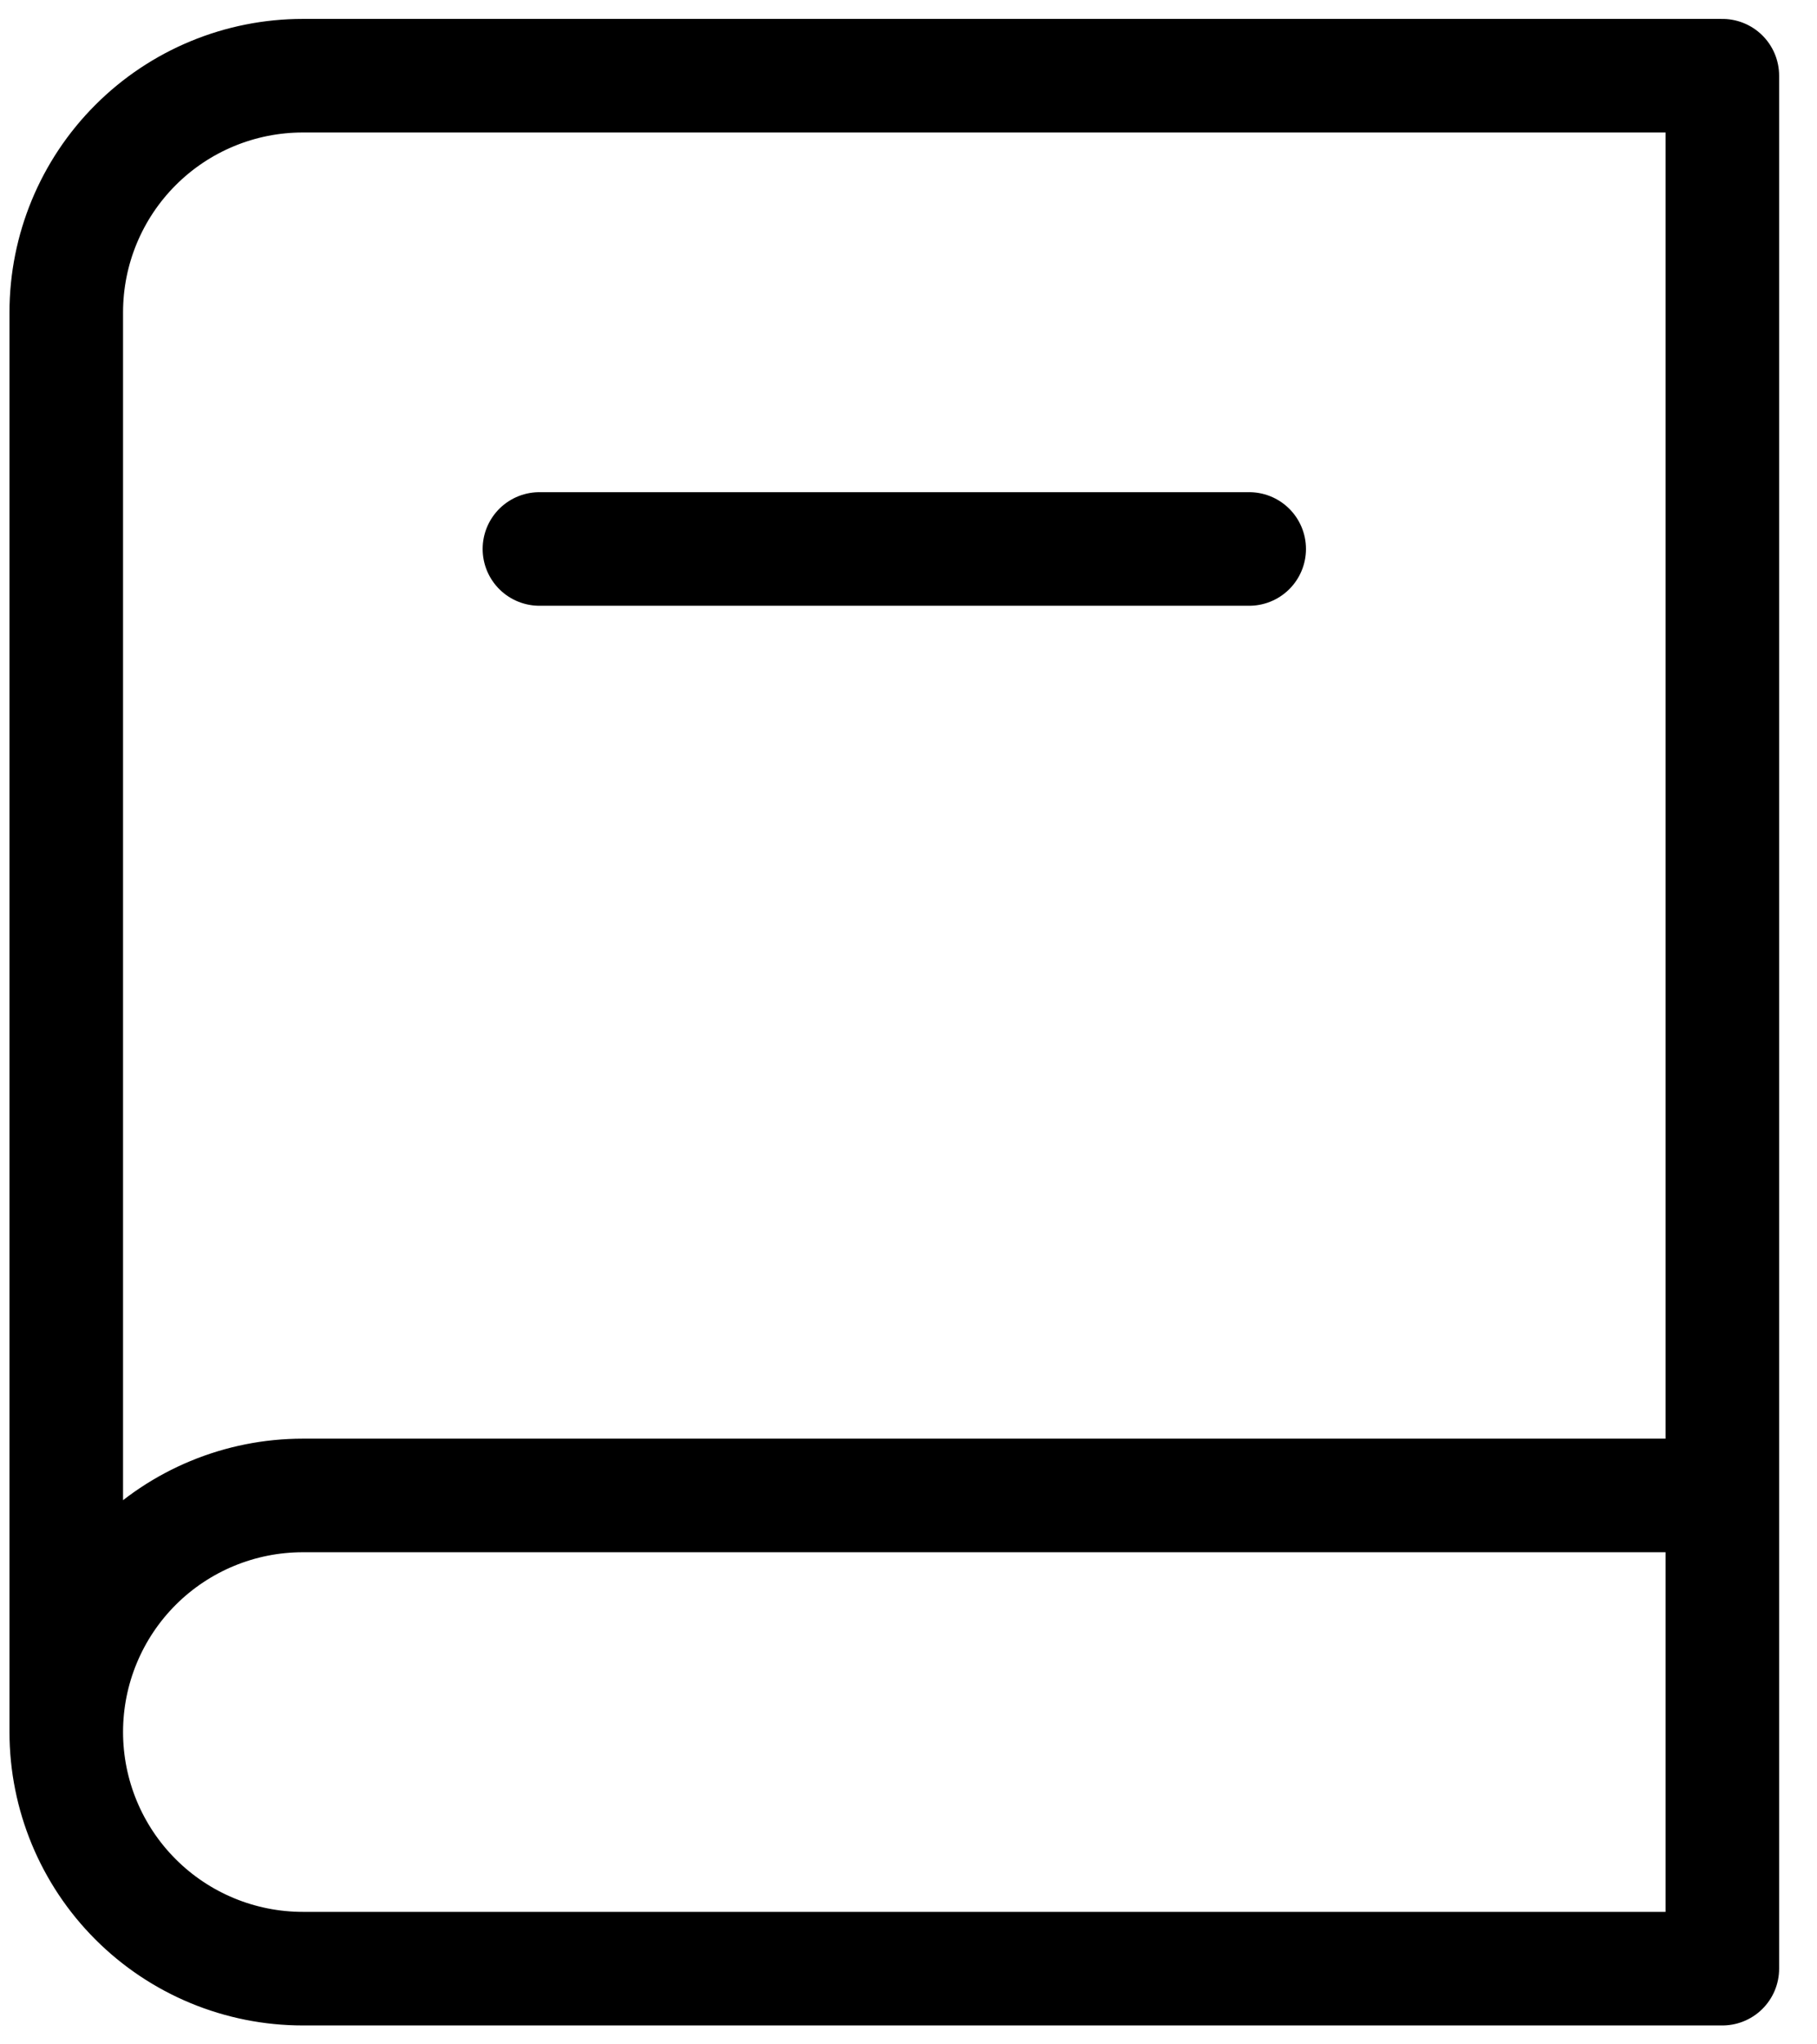 <svg width="32" height="36" viewBox="0 0 32 36" fill="none" xmlns="http://www.w3.org/2000/svg">
<path d="M1.167 30.5C1.167 31.605 1.606 32.665 2.387 33.446C3.168 34.228 4.228 34.667 5.333 34.667H30.333V1.333H5.333C4.228 1.333 3.168 1.772 2.387 2.554C1.606 3.335 1.167 4.395 1.167 5.5V30.5ZM1.167 30.5C1.167 29.395 1.606 28.335 2.387 27.554C3.168 26.773 4.228 26.334 5.333 26.334H30.333M9.5 9.667H22" stroke="currentColor" stroke-width="2" stroke-linecap="round" stroke-linejoin="round"/>
</svg>
